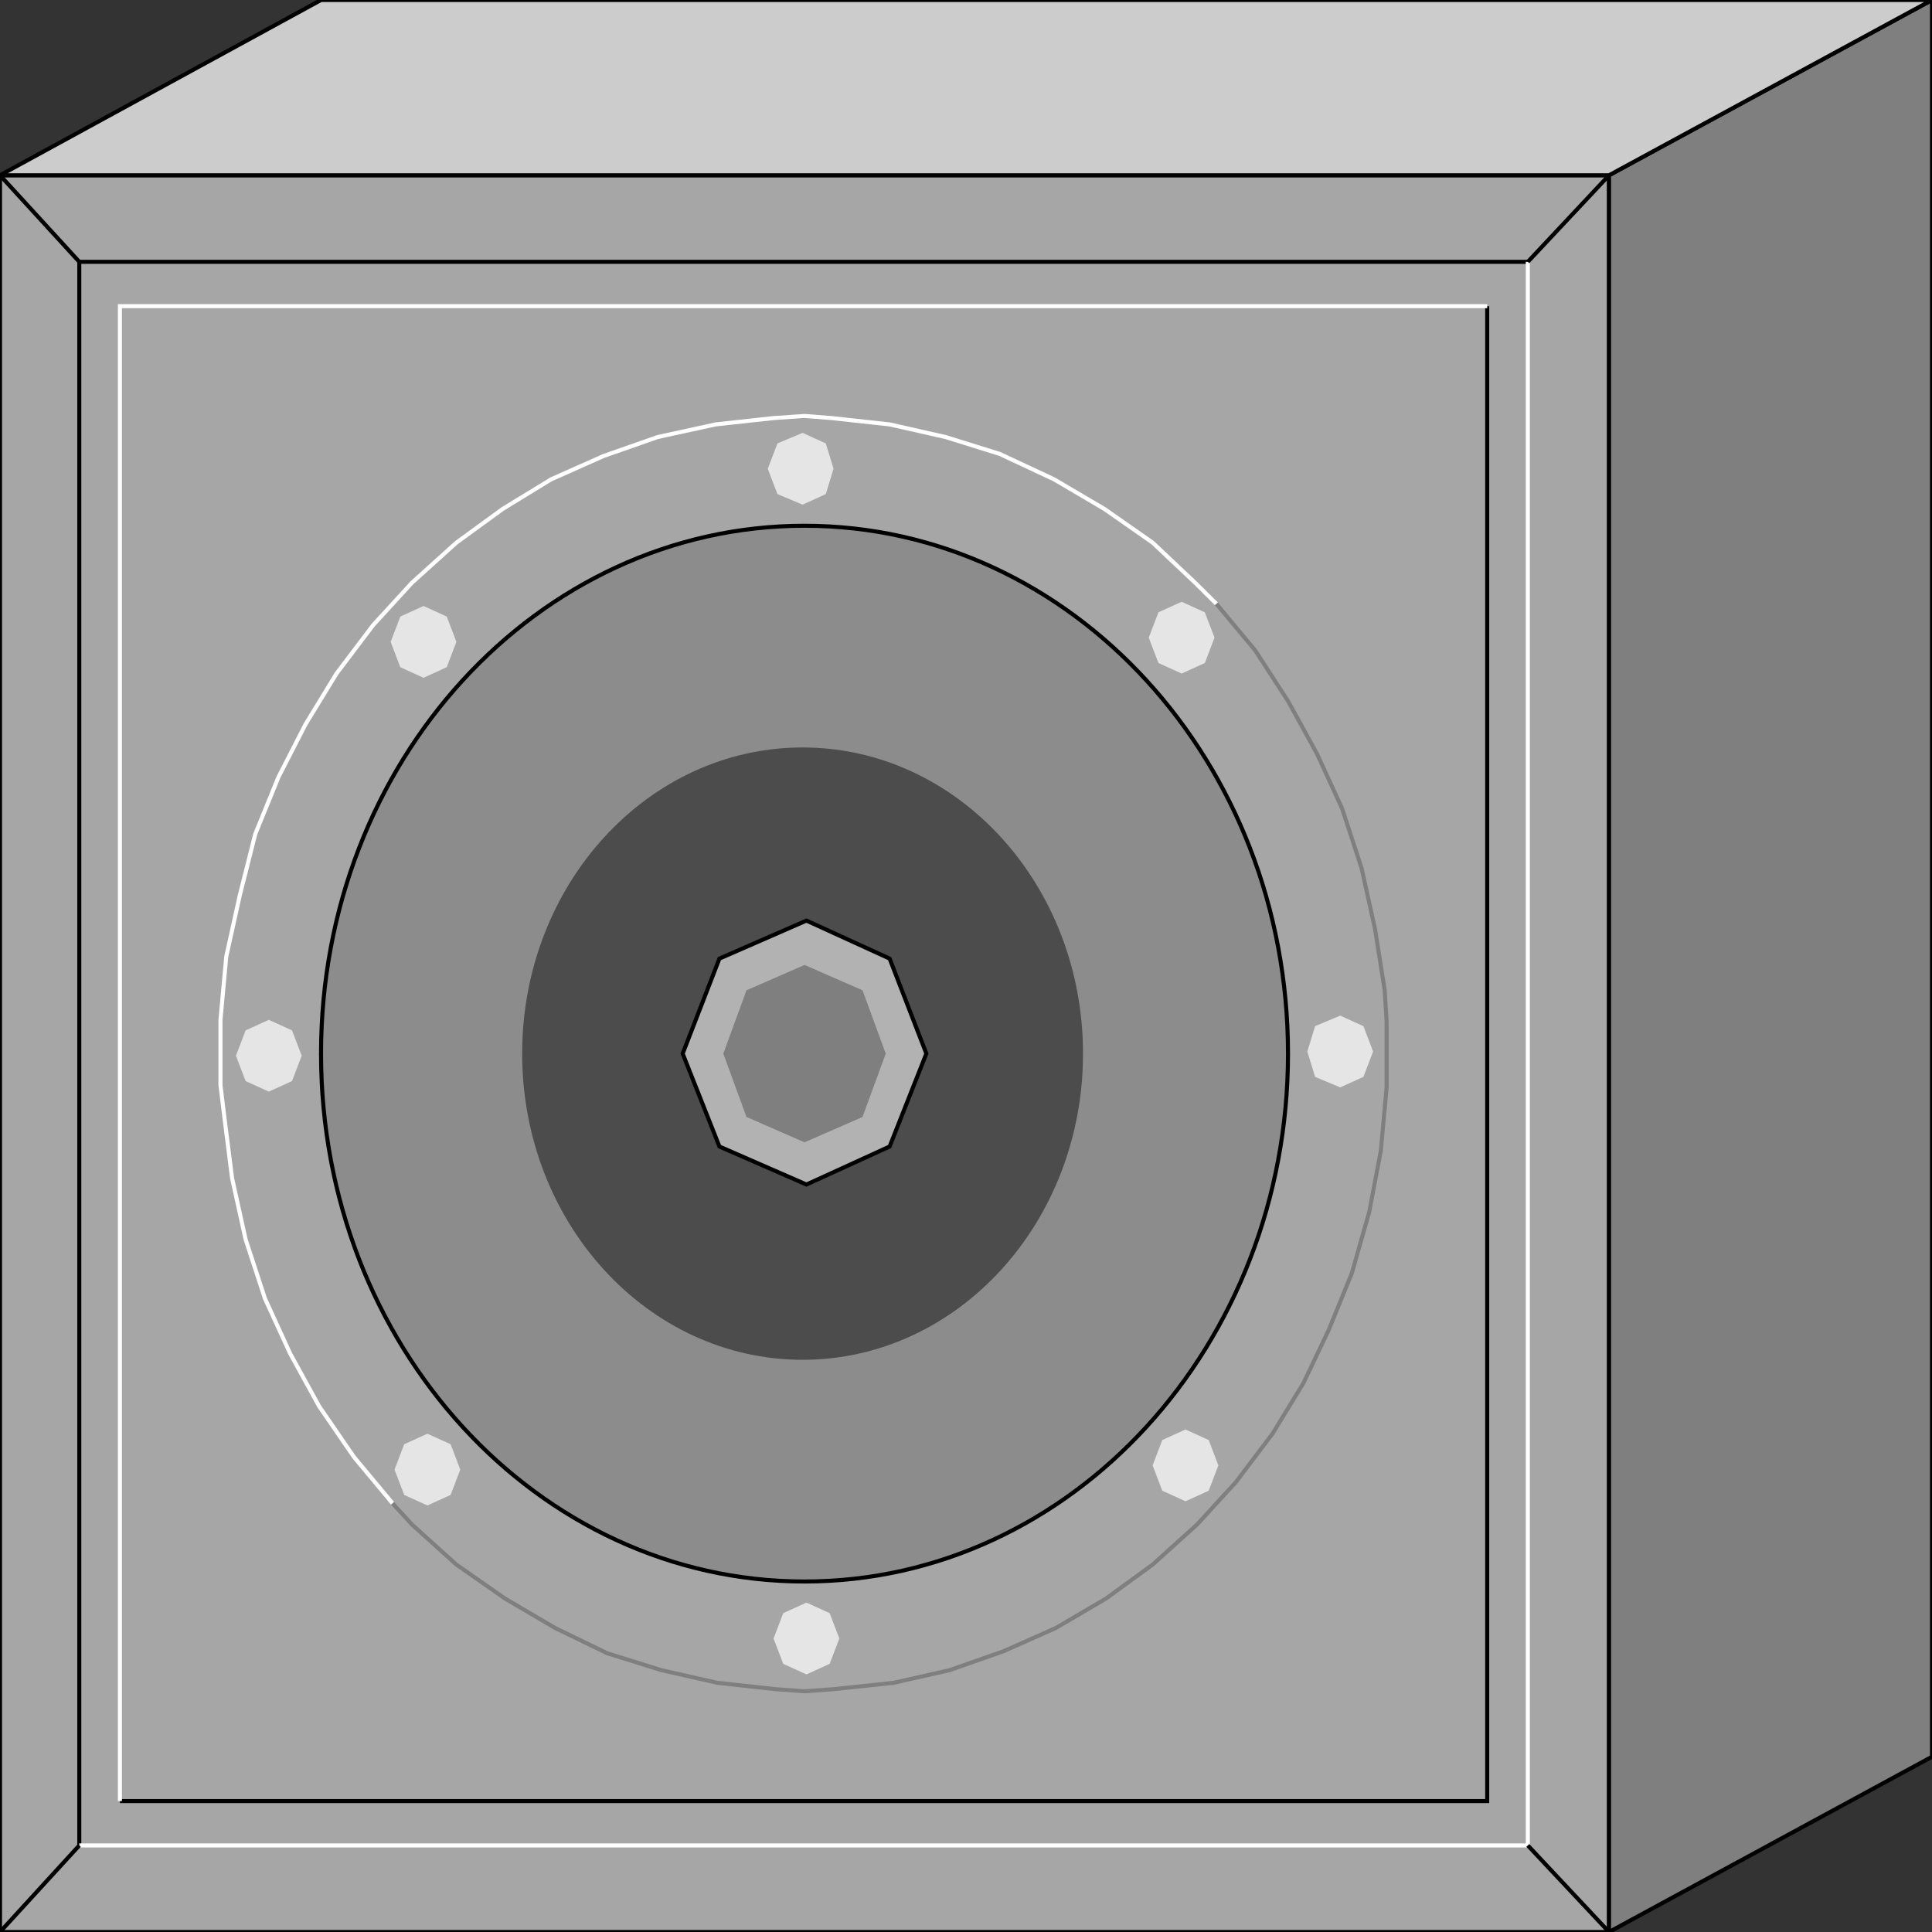 <svg width="150" height="150" viewBox="0 0 150 150" fill="none" xmlns="http://www.w3.org/2000/svg">
<rect x="0" y="0" width="150" height="150" fill="#333333" stroke="none"/>
<g clip-path="url(#clip0_2109_164487)">
<path d="M0 13.607H124.925V150.001H0V13.607Z" fill="#A6A6A6" stroke="black" stroke-width="0.314"/>
<path d="M6.156 143.279V20.328H118.619" stroke="black" stroke-width="0.314"/>
<path d="M118.619 20.328V143.279H6.156" stroke="white" stroke-width="0.314"/>
<path d="M115.466 23.77V139.835H9.31" stroke="black" stroke-width="0.314"/>
<path d="M9.31 139.835V23.77H115.466" stroke="white" stroke-width="0.314"/>
<path d="M124.925 13.607L150 0V136.393L124.925 150V13.607Z" fill="#7F7F7F" stroke="black" stroke-width="0.314"/>
<path d="M124.925 13.607L150 0H24.925L0 13.607H124.925Z" fill="#CCCCCC" stroke="black" stroke-width="0.314"/>
<path d="M62.462 122.788C83.194 122.788 100 104.439 100 81.804C100 59.169 83.194 40.82 62.462 40.82C41.731 40.82 24.925 59.169 24.925 81.804C24.925 104.439 41.731 122.788 62.462 122.788Z" fill="#8C8C8C" stroke="black" stroke-width="0.314"/>
<path d="M62.313 105.574C74.337 105.574 84.085 94.932 84.085 81.804C84.085 68.676 74.337 58.033 62.313 58.033C50.289 58.033 40.541 68.676 40.541 81.804C40.541 94.932 50.289 105.574 62.313 105.574Z" fill="#4C4C4C"/>
<path d="M55.856 89.016L53.003 81.802L55.856 74.425L62.612 71.475L69.069 74.425L71.922 81.802L69.069 89.016L62.612 91.966L55.856 89.016Z" fill="#B2B2B2" stroke="black" stroke-width="0.314"/>
<path d="M57.958 86.721L56.156 81.803L57.958 76.885L62.463 74.918L66.967 76.885L68.769 81.803L66.967 86.721L62.463 88.689L57.958 86.721Z" fill="#7F7F7F"/>
<path d="M30.481 116.721L27.477 113.115L24.775 109.18L22.523 105.082L20.571 100.82L19.069 96.229L18.018 91.475L17.418 86.721L17.117 84.262V81.803V79.18L17.568 74.262L18.619 69.508L19.82 64.754L21.622 60.328L23.724 56.229L26.126 52.295L28.979 48.524L31.982 45.246L35.435 42.131L39.039 39.508L42.793 37.213L46.847 35.41L51.051 33.934L55.556 32.951L60.06 32.459L62.462 32.295L64.565 32.459L69.069 32.951L73.424 33.934L77.628 35.246L81.832 37.213L85.736 39.508L89.49 42.131L92.793 45.246L94.445 46.885" stroke="white" stroke-width="0.314"/>
<path d="M94.444 46.885L97.447 50.491L100 54.426L102.252 58.524L104.204 62.786L105.706 67.377L106.757 72.131L107.507 76.885L107.658 79.344V81.803V84.426L107.207 89.344L106.306 94.098L104.955 98.852L103.153 103.278L101.201 107.377L98.799 111.311L95.946 115.081L92.943 118.36L89.49 121.475L85.886 124.098L81.982 126.393L77.928 128.196L73.724 129.672L69.369 130.655L64.715 131.147L62.462 131.311L60.21 131.147L55.706 130.655L51.351 129.672L47.147 128.36L43.093 126.393L39.189 124.098L35.435 121.475L31.982 118.36L30.48 116.721" stroke="#7F7F7F" stroke-width="0.314"/>
<path d="M0 150.001L6.156 143.279" stroke="black" stroke-width="0.314"/>
<path d="M118.619 143.279L124.925 150.001" stroke="black" stroke-width="0.314"/>
<path d="M118.619 20.329L124.925 13.607" stroke="black" stroke-width="0.314"/>
<path d="M6.156 20.329L0 13.607" stroke="black" stroke-width="0.314"/>
<path d="M22.673 83.934L20.871 84.754L19.069 83.934L18.318 81.967L19.069 79.999L20.871 79.18L22.673 79.999L23.424 81.967L22.673 83.934Z" fill="#E5E5E5"/>
<path d="M32.883 52.623L31.081 51.803L30.33 49.836L31.081 47.868L32.883 47.049L34.684 47.868L35.435 49.836L34.684 51.803L32.883 52.623Z" fill="#E5E5E5"/>
<path d="M60.36 38.361L59.609 36.394L60.36 34.427L62.312 33.607L64.114 34.427L64.715 36.394L64.114 38.361L62.312 39.181L60.36 38.361Z" fill="#E5E5E5"/>
<path d="M89.189 49.508L89.94 47.54L91.742 46.721L93.544 47.54L94.295 49.508L93.544 51.475L91.742 52.294L89.94 51.475L89.189 49.508Z" fill="#E5E5E5"/>
<path d="M102.103 79.671L104.055 78.852L105.856 79.671L106.607 81.638L105.856 83.606L104.055 84.425L102.103 83.606L101.502 81.638L102.103 79.671Z" fill="#E5E5E5"/>
<path d="M92.042 110.984L93.844 111.804L94.594 113.771L93.844 115.738L92.042 116.558L90.24 115.738L89.489 113.771L90.24 111.804L92.042 110.984Z" fill="#E5E5E5"/>
<path d="M64.415 125.245L65.166 127.213L64.415 129.18L62.613 130L60.811 129.18L60.06 127.213L60.811 125.245L62.613 124.426L64.415 125.245Z" fill="#E5E5E5"/>
<path d="M35.736 114.097L34.985 116.065L33.183 116.884L31.382 116.065L30.631 114.097L31.382 112.13L33.183 111.311L34.985 112.13L35.736 114.097Z" fill="#E5E5E5"/>
</g>
<defs>
<clipPath id="clip0_2109_164487">
<rect width="150" height="150" fill="white"/>
</clipPath>
</defs>
</svg>
